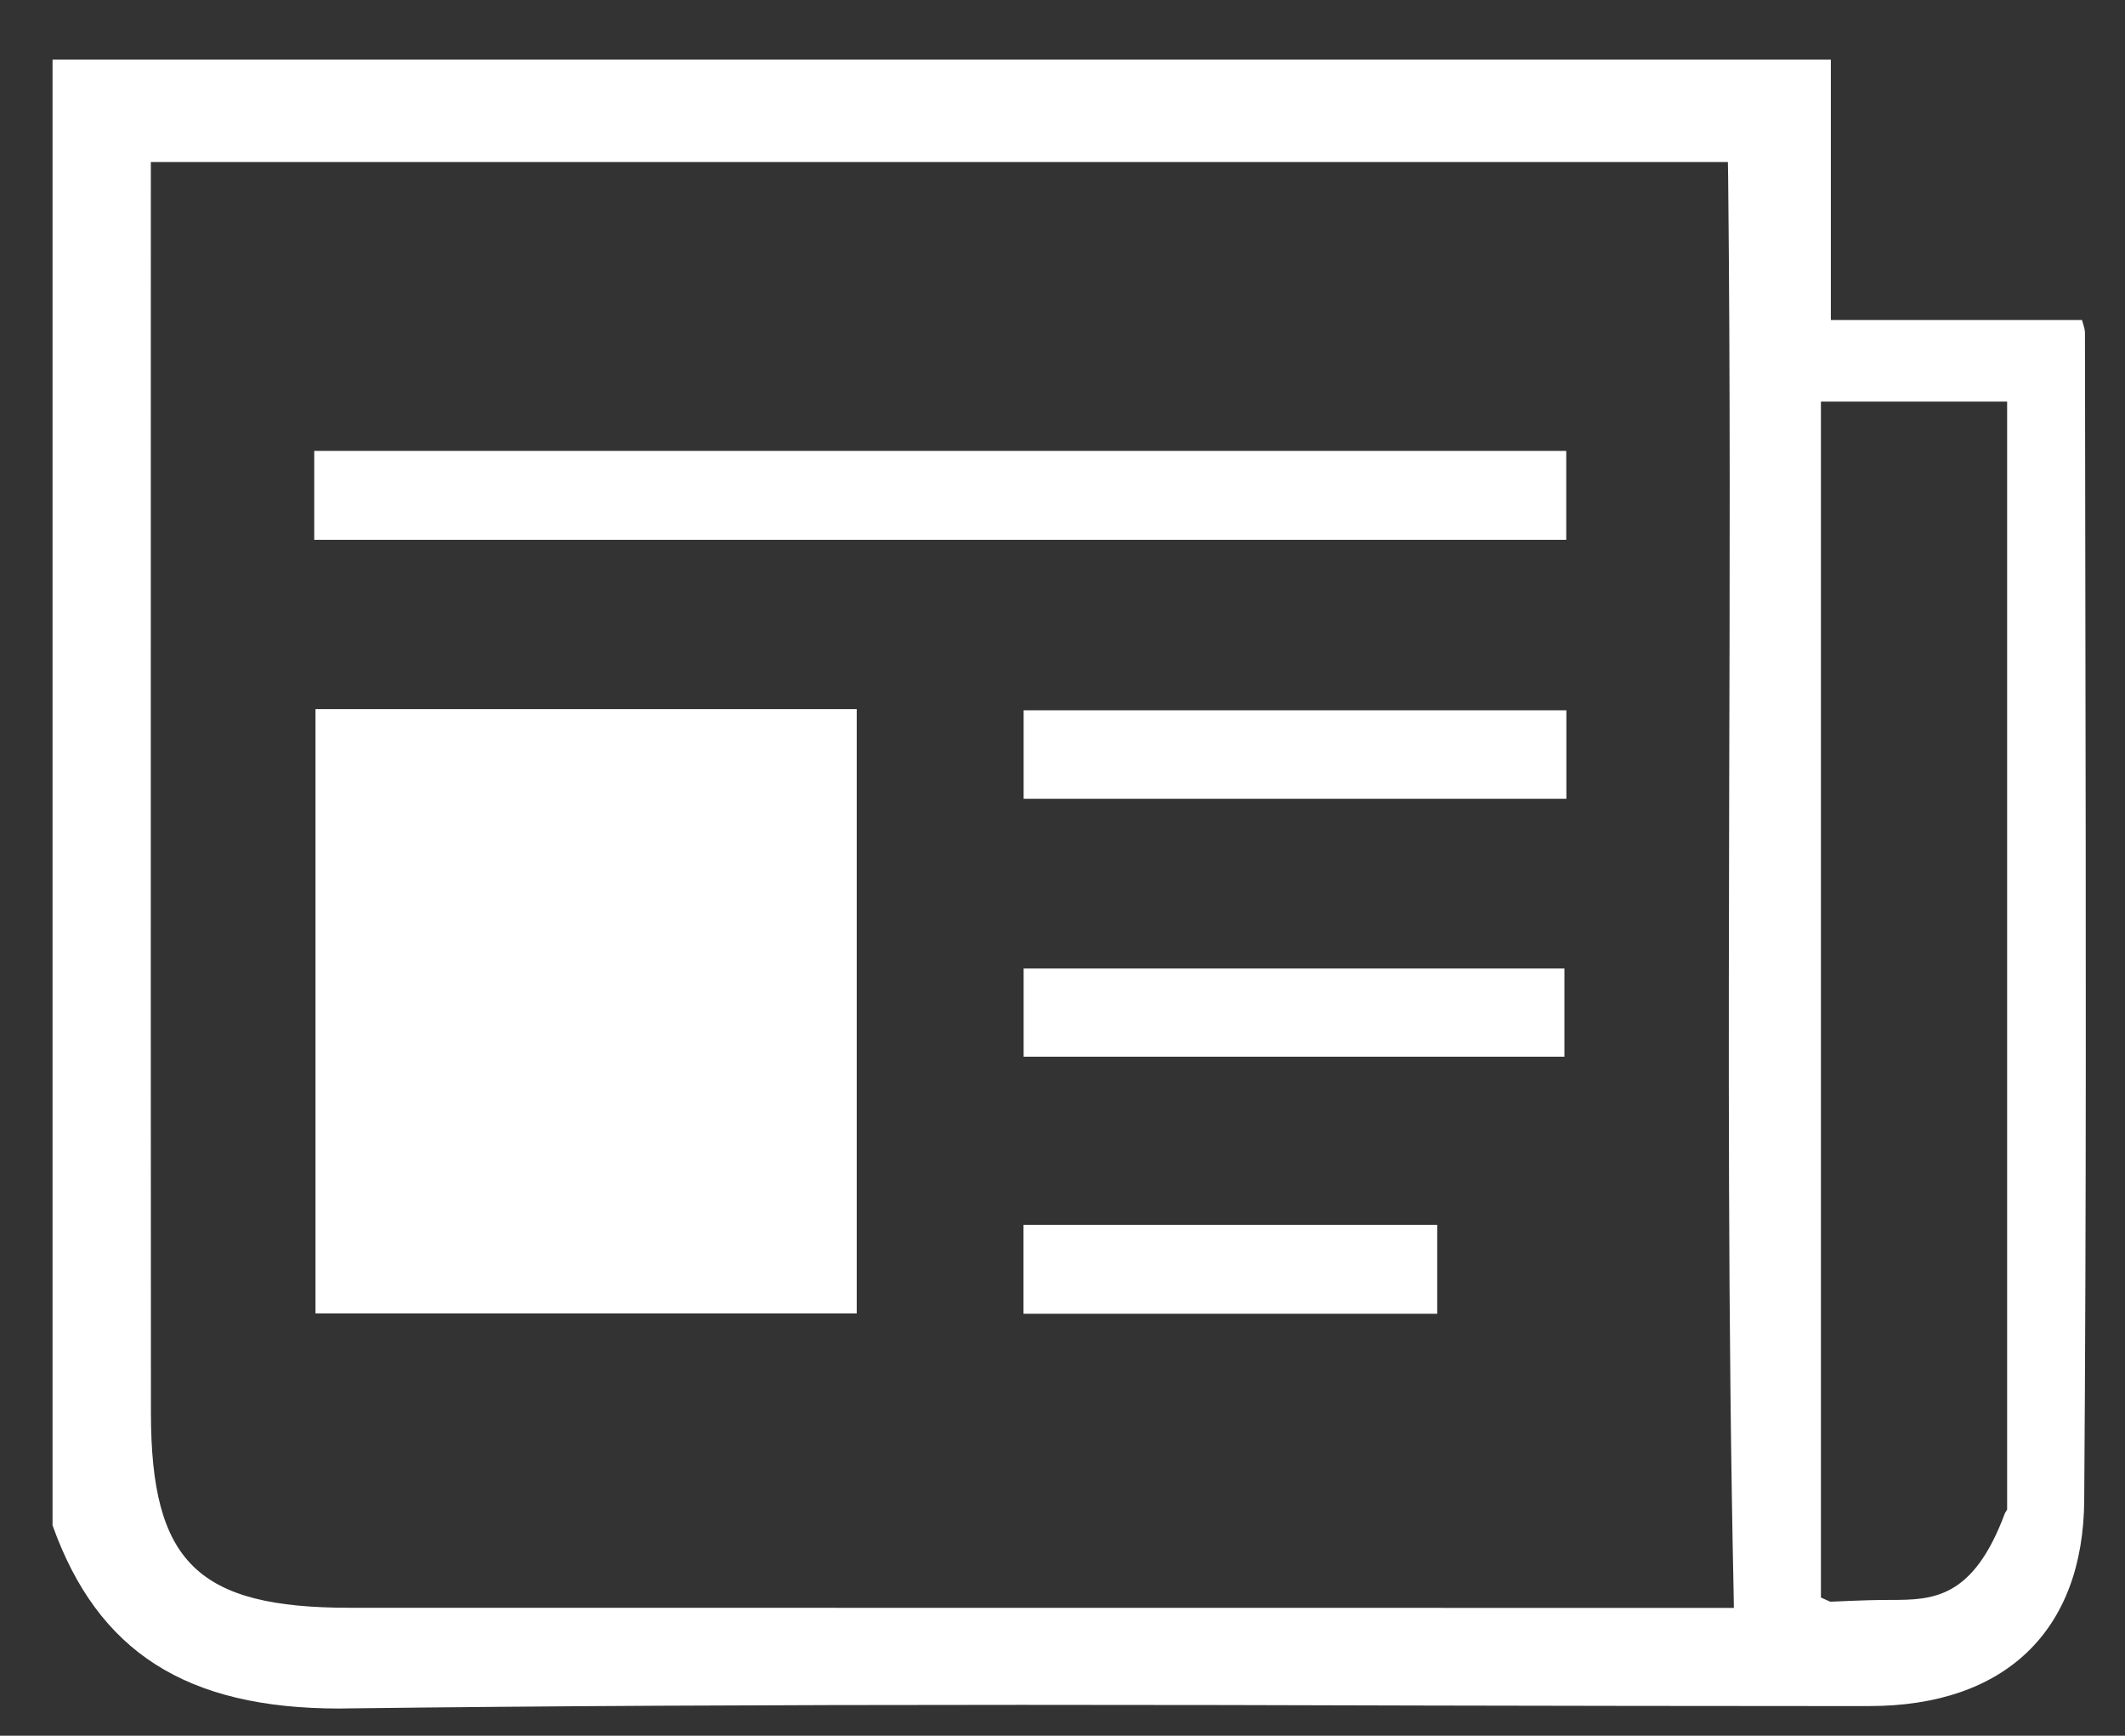 <?xml version="1.0" encoding="utf-8"?>
<!-- Generator: Adobe Illustrator 15.0.0, SVG Export Plug-In . SVG Version: 6.00 Build 0)  -->
<!DOCTYPE svg PUBLIC "-//W3C//DTD SVG 1.1//EN" "http://www.w3.org/Graphics/SVG/1.1/DTD/svg11.dtd">
<svg version="1.1" id="Layer_1" xmlns="http://www.w3.org/2000/svg" xmlns:xlink="http://www.w3.org/1999/xlink" x="0px" y="0px"
	 width="48.98px" height="40px" viewBox="-7.306 0 48.98 40" enable-background="new -7.306 0 48.98 40" xml:space="preserve">
<rect x="-7.306" y="0" width="48.98" height="40" fill="#333333" stroke="none"/>
<rect x="-0.034" y="16.342" fill-rule="evenodd" clip-rule="evenodd" fill="#FFFFFF" width="12.475" height="13.926"/>
<rect x="-0.063" y="10.391" fill-rule="evenodd" clip-rule="evenodd" fill="#FFFFFF" width="28.858" height="2.049"/>
<rect x="16.288" y="16.369" fill-rule="evenodd" clip-rule="evenodd" fill="#FFFFFF" width="12.51" height="2.04"/>
<rect x="16.288" y="22.32" fill-rule="evenodd" clip-rule="evenodd" fill="#FFFFFF" width="12.465" height="2.032"/>
<rect x="16.285" y="28.229" fill-rule="evenodd" clip-rule="evenodd" fill="#FFFFFF" width="9.536" height="2.047"/>
<path fill-rule="evenodd" clip-rule="evenodd" fill="#FFFFFF" d="M40.761,14.427l-0.01-6.763c0-0.061-0.025-0.149-0.062-0.269
	c0-0.006-0.003-0.015-0.006-0.021h-5.789v-6H-6.095v33.778c1.042,2.918,3.083,4.222,6.613,4.222l0.185-0.003
	c4.5-0.055,9.436-0.082,15.537-0.082c3.114,0,6.225,0.006,9.334,0.016c3.111,0.006,6.221,0.012,9.332,0.012h0.874
	c3.126,0,4.934-1.731,4.954-4.745C40.784,27.854,40.772,21.027,40.761,14.427 M0.754,37.052c-3.508,0-4.579-1.05-4.581-4.489
	C-3.832,26.125-3.83,19.686-3.83,13.249l0.001-9.515h36.35l0.006,0.35c0.05,4.677,0.037,9.42,0.024,14.008
	c-0.013,6.077-0.03,12.362,0.102,18.604l0.006,0.359L0.754,37.052z M38.958,34.786l-0.052,0.087
	c-0.732,1.972-1.659,1.998-2.631,1.998c-0.699,0-1.378,0.046-1.396,0.04l-0.214-0.095V9.255h4.292V34.786z"/>
</svg>
